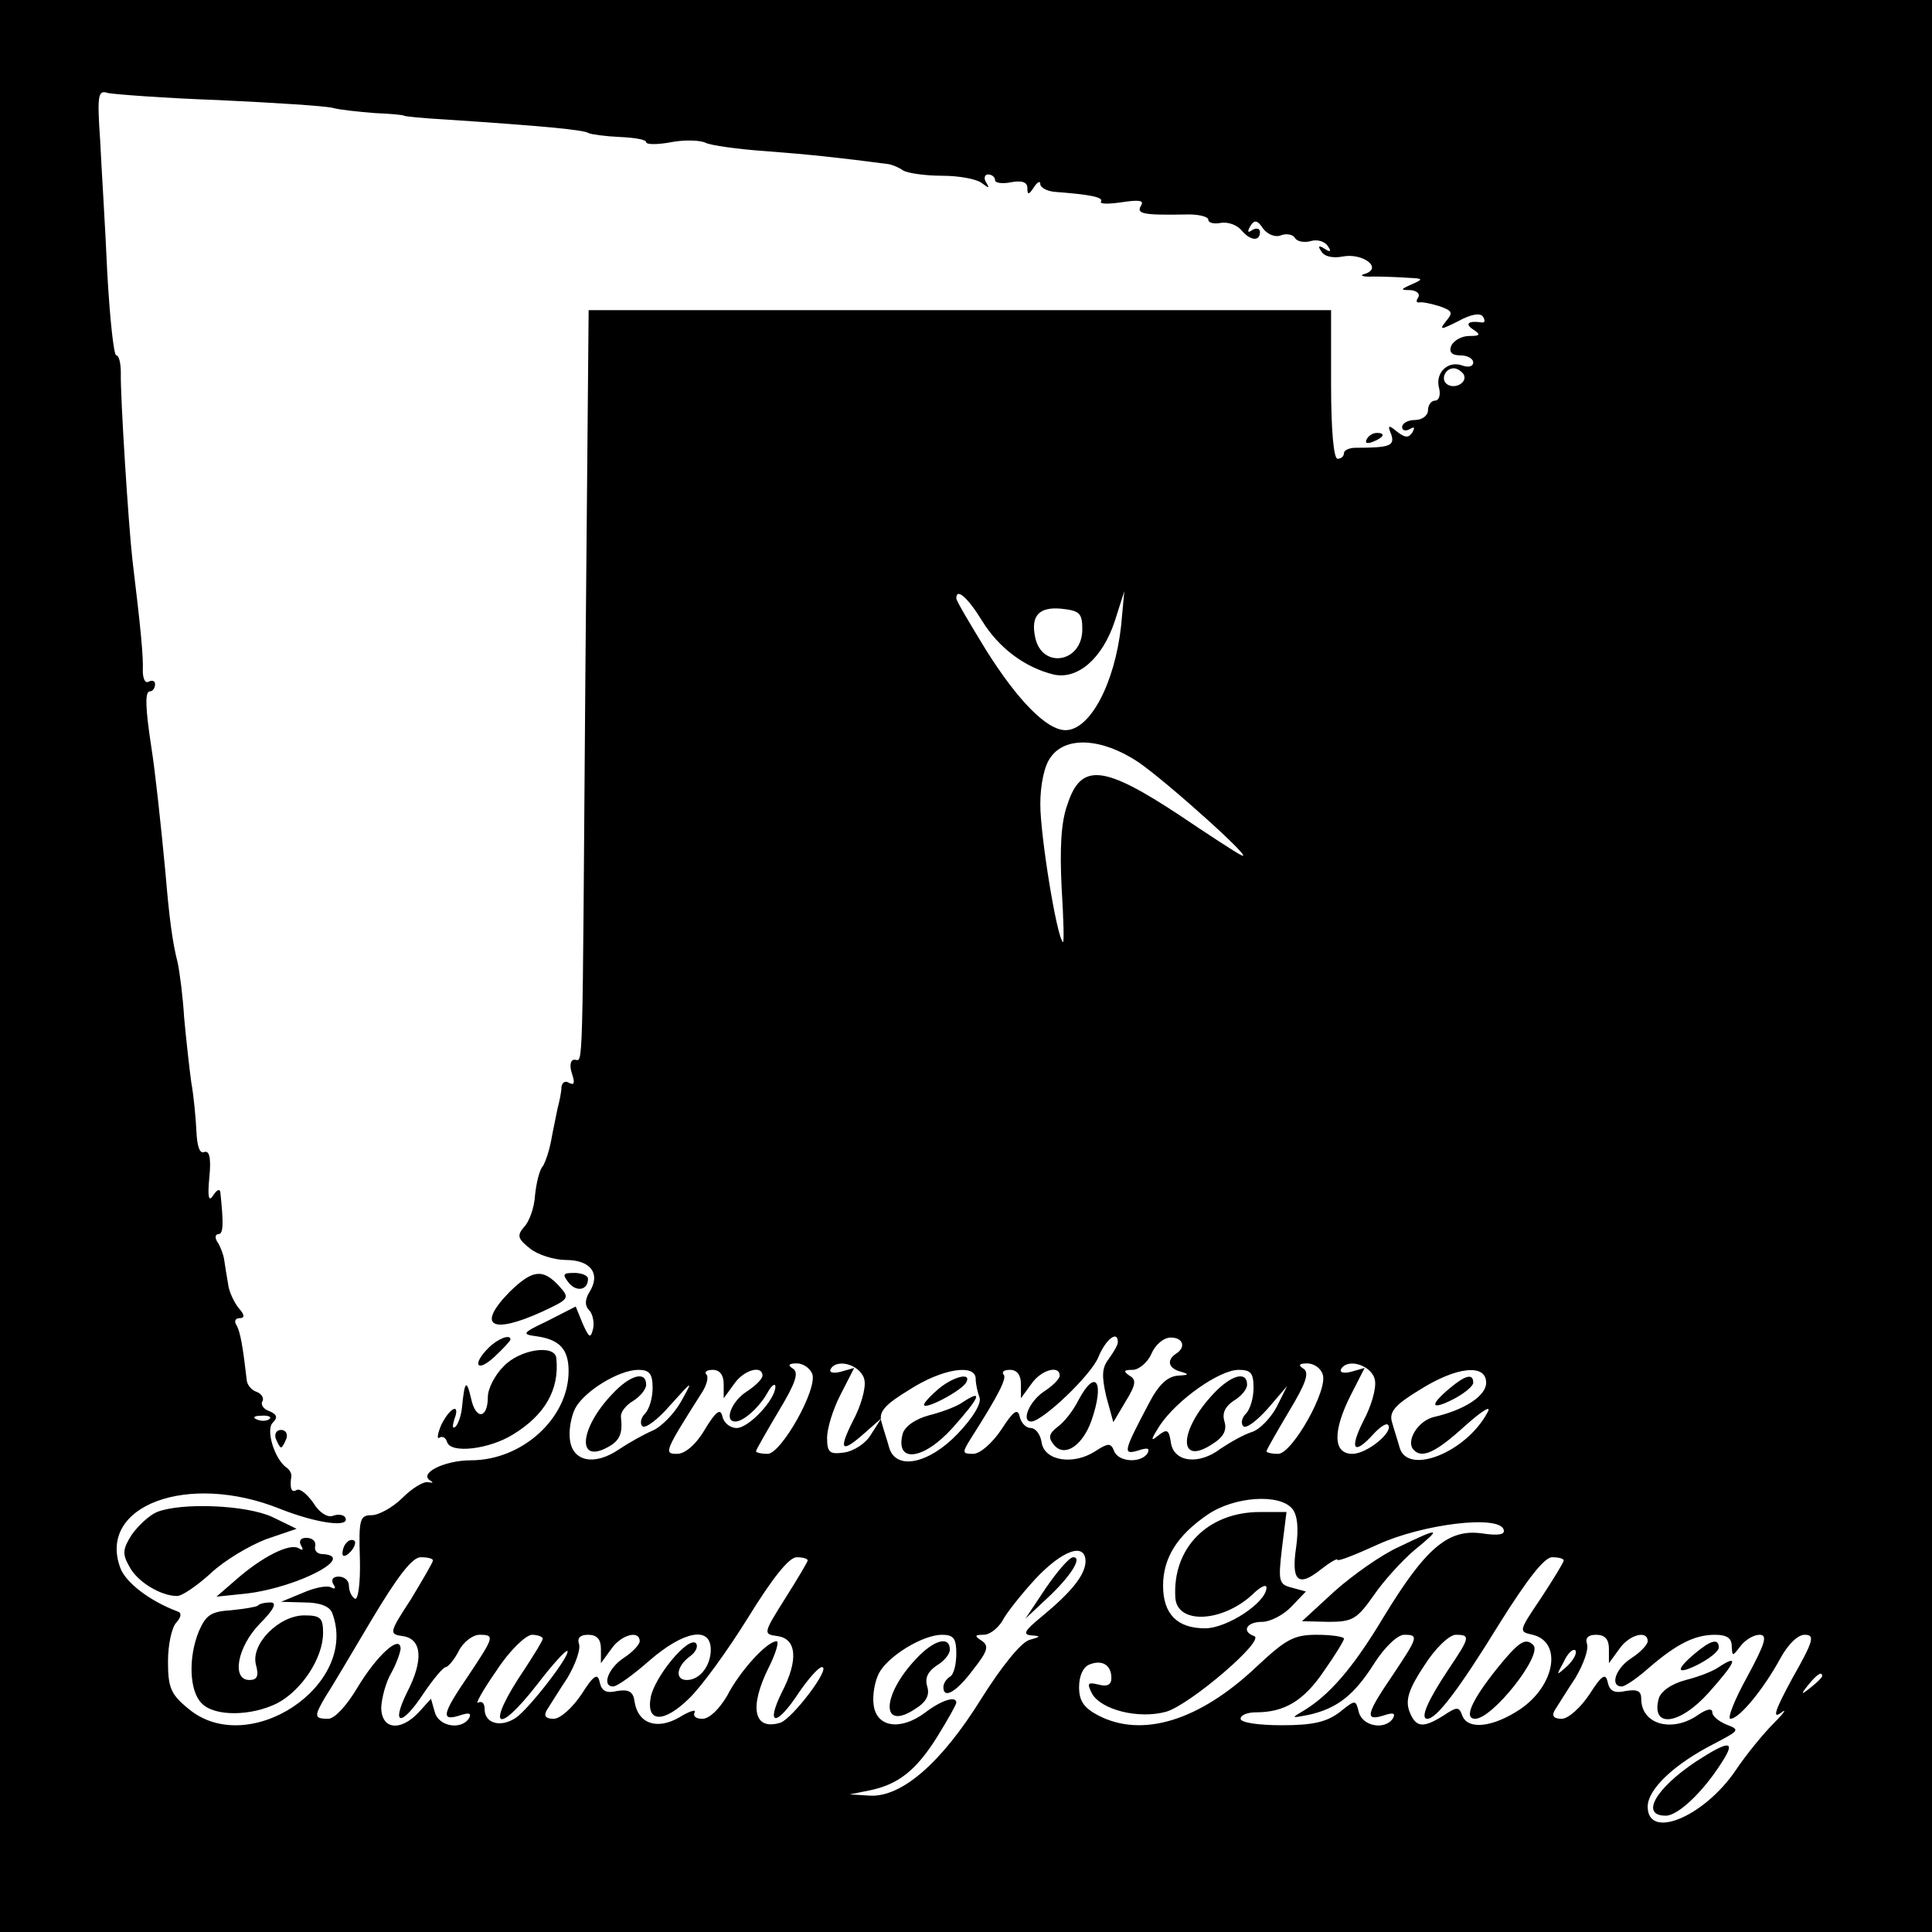 <?xml version="1.0" standalone="no"?>
<!DOCTYPE svg PUBLIC "-//W3C//DTD SVG 20010904//EN"
 "http://www.w3.org/TR/2001/REC-SVG-20010904/DTD/svg10.dtd">
<svg version="1.0" xmlns="http://www.w3.org/2000/svg"
 width="299pt" height="299pt" viewBox="0 0 299 299"
 preserveAspectRatio="xMidYMid meet">
<g transform="translate(0,299) scale(0.1,-0.1)"
fill="#000000" stroke="none">
<path d="M0 1495 l0 -1495 1495 0 1495 0 0 1495 0 1495 -1495 0 -1495 0 0
-1495z m340 1340 c85 -4 164 -9 175 -12 11 -3 40 -6 65 -8 25 -1 45 -3 45 -4
0 -1 29 -4 65 -6 151 -10 214 -16 221 -21 4 -2 26 -5 48 -6 23 -1 41 -4 41 -8
0 -4 18 -4 39 0 21 4 45 3 53 -1 8 -4 50 -10 94 -13 66 -5 113 -10 189 -20 6
-1 16 -5 23 -10 7 -4 34 -8 60 -8 26 0 53 -5 61 -11 12 -9 13 -9 7 1 -4 6 -2
12 3 12 6 0 11 -4 11 -9 0 -4 11 -6 25 -3 17 3 25 0 25 -9 0 -11 2 -11 10 1 5
8 10 11 10 5 0 -5 10 -11 23 -12 53 -4 75 -8 71 -15 -3 -4 12 -4 32 -1 27 4
35 3 30 -5 -8 -13 3 -15 67 -14 20 1 37 -3 37 -8 0 -5 9 -7 19 -5 11 2 25 -3
32 -11 14 -17 29 -18 29 -3 0 5 -5 7 -12 3 -7 -5 -8 -3 -3 6 6 10 11 10 20 -4
7 -9 19 -14 28 -10 8 3 18 1 21 -4 3 -6 15 -8 25 -5 10 3 22 -1 26 -8 6 -8 4
-10 -5 -4 -9 6 -11 4 -5 -4 4 -8 18 -11 33 -8 31 6 63 -18 34 -27 -9 -2 -3 -5
13 -4 17 0 41 -1 55 -2 23 -1 23 -2 5 -10 -18 -8 -18 -9 -2 -9 10 -1 15 -6 12
-11 -4 -6 -3 -9 2 -8 4 1 18 -2 31 -6 20 -7 21 -10 10 -23 -11 -14 -9 -14 19
0 20 11 34 13 38 7 4 -6 3 -10 -2 -9 -20 3 -27 -2 -13 -11 12 -8 11 -10 -6
-10 -12 0 -24 -7 -28 -15 -4 -10 1 -15 14 -15 11 0 20 -5 20 -11 0 -6 -7 -8
-16 -5 -23 9 -43 -11 -37 -34 3 -11 0 -20 -6 -20 -6 0 -11 -7 -11 -15 0 -8 -9
-15 -20 -15 -11 0 -20 -5 -20 -11 0 -5 5 -7 12 -3 7 4 8 3 4 -5 -6 -9 -11 -9
-24 1 -13 11 -15 10 -9 -4 6 -18 -2 -21 -55 -21 -10 0 -18 -4 -18 -8 0 -5 -4
-9 -10 -9 -6 0 -10 45 -10 115 l0 115 -575 0 -574 0 -5 -557 c-5 -649 -3 -603
-17 -603 -6 0 -8 -9 -4 -21 5 -15 4 -19 -4 -15 -6 4 -11 1 -12 -6 0 -7 -3 -22
-6 -33 -2 -11 -7 -33 -10 -50 -3 -16 -9 -34 -13 -40 -5 -5 -10 -26 -12 -45 -1
-19 -9 -41 -17 -49 -11 -13 -10 -18 9 -33 12 -10 38 -18 56 -18 39 0 54 -22
36 -50 -7 -12 -7 -21 0 -28 5 -5 8 -18 6 -28 -4 -16 -6 -15 -16 7 l-11 27 -43
-22 c-40 -19 -41 -21 -18 -24 36 -5 50 -20 50 -54 0 -73 -72 -138 -151 -138
-42 0 -83 -21 -62 -32 4 -3 3 -3 -4 -2 -7 2 -25 -9 -40 -24 -15 -15 -37 -27
-48 -27 -18 0 -20 -6 -18 -68 1 -38 -3 -65 -8 -61 -5 3 -9 12 -9 20 0 8 -7 14
-16 14 -9 0 -12 -5 -8 -12 4 -6 3 -8 -3 -5 -6 4 -26 0 -44 -8 l-34 -14 36 -1
c24 0 39 -6 43 -16 43 -112 -130 -227 -223 -148 -27 22 -31 33 -31 73 0 26 6
53 13 60 8 9 8 15 2 17 -43 16 -81 45 -89 68 -35 96 105 148 247 91 58 -23
111 -30 101 -13 -3 4 -11 5 -19 2 -8 -3 -21 5 -30 20 -10 14 -21 23 -26 20 -8
-5 -11 3 -8 22 0 4 -3 10 -8 13 -18 13 -32 58 -21 69 8 8 7 13 -5 18 -9 3 -14
10 -11 15 3 5 -1 12 -9 15 -7 2 -14 10 -15 17 -6 52 -10 76 -16 86 -4 6 -2 11
5 11 8 0 8 5 -2 16 -7 9 -15 26 -16 37 -2 12 -5 29 -6 37 -1 8 -6 21 -10 27
-5 7 -4 13 1 13 8 0 8 17 3 65 -1 6 -6 3 -11 -5 -7 -11 -9 -3 -6 28 3 30 0 42
-8 39 -7 -3 -11 9 -12 32 -1 20 -4 54 -8 76 -3 22 -8 67 -11 100 -2 33 -7 71
-10 85 -8 31 -13 68 -19 140 -7 74 -16 158 -22 195 -9 59 -10 85 -2 85 4 0 8
5 8 11 0 5 -4 7 -10 4 -5 -3 -9 4 -9 17 1 21 -3 64 -16 171 -6 52 -19 255 -18
290 0 15 -3 27 -7 27 -4 0 -10 57 -14 128 -3 70 -9 162 -11 205 -5 71 -3 78
12 73 10 -2 88 -8 173 -11z m1925 -424 c7 -12 -12 -24 -25 -16 -11 7 -4 25 10
25 5 0 11 -4 15 -9z m-745 -382 c26 -42 66 -72 111 -83 37 -8 75 25 94 82 l15
47 -5 -54 c-10 -89 -48 -161 -86 -161 -29 0 -74 46 -123 124 -25 41 -46 76
-46 80 0 17 18 1 40 -35z m155 -13 c0 -52 -63 -62 -73 -12 -7 33 6 47 40 44
29 -3 33 -7 33 -32z m86 -205 c43 -29 189 -160 159 -144 -8 4 -51 32 -94 61
-118 78 -153 82 -174 17 -10 -27 -12 -68 -9 -129 3 -48 4 -86 2 -84 -10 9 -35
166 -35 213 0 30 6 60 16 73 23 33 79 30 135 -7z m-31 -898 c0 -5 -7 -16 -14
-26 -11 -14 -11 -27 -4 -58 l11 -40 19 32 c16 26 17 34 6 40 -10 7 -9 9 5 9 9
0 23 11 29 25 6 14 19 25 30 25 19 0 24 -15 8 -25 -15 -10 -12 -23 8 -28 13
-4 12 -5 -5 -6 -16 -1 -30 -14 -45 -43 -39 -74 -41 -80 -17 -73 15 5 19 4 15
-4 -10 -16 -46 -14 -52 4 -5 12 -9 12 -29 -1 -34 -22 -79 -15 -83 14 -2 12 -9
22 -17 22 -7 0 -15 8 -17 18 -3 13 -10 8 -28 -20 -14 -21 -33 -38 -44 -38 -17
0 -17 2 -4 23 44 69 57 95 51 100 -3 4 1 7 10 7 11 0 17 -8 17 -22 l0 -22 16
22 c15 22 44 30 44 13 0 -5 -11 -16 -25 -25 -22 -15 -35 -46 -19 -46 17 0 93
72 104 100 11 27 30 42 30 23z m-473 -49 c9 -23 -48 -124 -69 -124 -10 0 -18
2 -18 4 0 2 16 30 35 62 26 43 32 60 22 66 -8 5 -7 8 6 8 10 0 20 -7 24 -16z
m81 -11 c2 -12 -6 -40 -18 -62 -23 -46 -18 -51 19 -18 l25 22 -16 -25 c-8 -14
-27 -26 -42 -28 -22 -3 -26 0 -26 23 0 14 9 44 21 67 l21 41 -21 -6 c-12 -3
-19 -1 -15 5 11 17 49 4 52 -19z m709 10 c9 -23 -47 -123 -69 -123 -10 0 -18
2 -18 4 0 2 16 30 35 62 26 43 32 60 22 66 -8 5 -7 8 6 8 10 0 21 -7 24 -17z
m81 -10 c2 -12 -6 -40 -18 -62 -22 -44 -15 -54 15 -21 10 11 20 18 23 15 10
-10 -32 -45 -55 -45 -30 0 -31 35 -2 92 l21 41 -21 -6 c-12 -3 -19 -1 -15 5
11 17 49 4 52 -19z m-1118 -11 c0 -15 -5 -33 -12 -40 -6 -6 -8 -15 -4 -19 4
-5 24 10 43 32 36 40 36 40 17 6 -10 -18 -30 -39 -44 -45 -14 -6 -37 -19 -52
-29 -38 -26 -72 -19 -76 15 -2 15 2 36 8 48 14 27 68 60 98 60 17 0 22 -6 22
-28z m110 6 l0 -22 16 22 c15 22 44 30 44 13 0 -5 -11 -16 -25 -25 -23 -15
-35 -46 -17 -46 13 0 38 23 50 45 6 11 12 15 12 9 0 -20 -41 -64 -60 -64 -10
0 -20 8 -22 18 -3 13 -10 8 -27 -20 -14 -24 -31 -38 -43 -38 -21 0 -20 3 39
96 7 11 10 24 6 27 -3 4 1 7 10 7 11 0 17 -8 17 -22z m390 8 c0 -8 3 -21 6
-29 3 -9 -10 -31 -34 -56 -45 -47 -96 -57 -106 -21 -3 11 -9 29 -12 40 -4 15
5 26 43 49 51 33 103 41 103 17z m430 -14 c0 -15 -5 -33 -12 -40 -6 -6 -8 -15
-4 -19 4 -5 21 8 38 27 l30 35 -16 -32 c-9 -17 -26 -35 -38 -39 -13 -4 -34
-16 -49 -26 -34 -26 -73 -21 -77 10 -3 20 -6 21 -20 10 -12 -10 -11 -6 3 16
26 39 92 86 122 86 19 0 23 -5 23 -28z m360 8 c0 -20 -33 -42 -81 -53 -25 -6
-44 -38 -31 -51 13 -14 35 -3 79 37 28 25 42 33 35 21 -33 -62 -124 -98 -136
-54 -3 11 -9 29 -12 40 -4 15 5 26 43 49 57 36 103 41 103 11z m-1883 -56 c-3
-3 -12 -4 -19 -1 -8 3 -5 6 6 6 11 1 17 -2 13 -5z m1583 -139 c8 -10 10 -30 6
-59 -8 -53 3 -63 38 -35 14 11 26 18 26 15 0 -3 28 8 63 24 68 31 186 46 194
23 3 -8 -8 -10 -34 -6 -52 7 -87 -23 -152 -130 -48 -80 -85 -122 -126 -146
-17 -10 -16 -10 10 -5 45 10 71 31 102 80 16 25 36 44 46 44 23 0 22 -3 -18
-63 -41 -60 -43 -71 -14 -62 15 5 19 4 15 -4 -12 -19 -47 -13 -53 9 -5 20 -5
20 -30 0 -20 -15 -41 -20 -89 -20 -36 0 -64 4 -64 10 0 6 11 10 24 10 44 0 74
18 105 64 17 24 31 47 31 50 0 3 -19 6 -42 6 -36 0 -48 -7 -94 -50 -88 -83
-176 -110 -244 -75 -23 12 -30 23 -30 44 0 17 6 31 16 35 20 8 34 -1 34 -21 0
-10 -6 -14 -20 -10 -17 4 -18 2 -10 -14 14 -25 72 -40 115 -28 37 11 154 111
136 117 -20 7 -12 22 12 22 13 0 34 11 46 24 l22 23 -22 6 c-20 5 -21 10 -15
61 l7 56 -41 0 c-81 0 -136 -56 -131 -133 3 -41 72 -38 119 5 12 12 22 17 22
11 0 -23 -61 -63 -95 -63 -43 0 -65 22 -65 66 0 43 22 78 69 110 41 28 111 33
131 9z m-320 -82 c-1 -21 -22 -47 -68 -85 -27 -22 -30 -28 -15 -29 14 -1 14
-2 -4 -7 -13 -4 -43 -41 -75 -92 -61 -98 -122 -151 -171 -149 l-32 2 30 6 c45
9 73 31 106 84 16 26 29 49 29 52 0 11 -23 4 -49 -16 -38 -28 -75 -22 -79 13
-2 15 2 36 8 48 14 27 68 60 98 60 18 0 22 -6 22 -29 0 -17 -4 -33 -10 -36 -5
-3 -10 -10 -10 -16 0 -19 20 -8 46 27 23 29 25 37 13 45 -11 7 -11 9 3 9 10 0
22 10 29 21 6 12 29 41 51 65 42 45 78 58 78 27z m-1010 2 c0 -3 -16 -30 -34
-60 -34 -52 -34 -54 -13 -57 30 -4 33 -37 7 -87 -26 -53 -8 -53 26 -1 15 22
30 40 34 40 3 0 13 11 20 25 7 14 22 25 32 25 24 0 23 -3 -17 -63 -41 -60 -43
-71 -14 -62 15 5 19 4 15 -4 -12 -19 -47 -13 -53 9 l-6 21 -19 -21 c-28 -30
-58 -27 -58 8 1 15 7 38 15 52 8 14 14 31 15 38 0 24 -37 -10 -67 -60 -16 -27
-35 -48 -45 -48 -22 0 -22 4 -5 33 8 12 40 66 72 120 40 67 63 97 76 97 11 0
19 -2 19 -5z m580 0 c0 -2 -16 -29 -35 -59 -34 -54 -34 -55 -12 -58 30 -4 33
-37 7 -87 -26 -53 -8 -53 26 -1 15 22 31 40 36 40 15 0 -45 -79 -64 -86 -42
-13 -49 24 -18 86 11 22 16 40 12 40 -15 0 -57 -46 -77 -85 -12 -20 -27 -35
-38 -35 -10 0 -15 4 -12 10 3 5 -8 2 -24 -8 -35 -20 -64 -9 -69 25 -2 15 -9
19 -27 16 -17 -4 -24 0 -27 14 -3 14 -9 11 -28 -19 -14 -21 -33 -38 -43 -38
-12 0 -16 4 -11 13 4 6 18 29 32 50 13 22 21 45 18 53 -3 9 2 14 14 14 14 0
20 -7 20 -22 l0 -22 16 22 c15 22 44 30 44 12 0 -5 -11 -17 -25 -26 -24 -16
-34 -44 -16 -44 6 0 31 18 56 40 53 46 95 54 95 17 0 -25 -17 -47 -37 -47 -19
0 -16 21 4 36 10 7 14 16 10 21 -12 11 -64 -52 -70 -84 -7 -39 20 -40 59 -2
20 19 61 76 92 126 37 60 63 93 75 93 9 0 17 -2 17 -5z m1170 0 c0 -3 -16 -29
-35 -58 -35 -52 -35 -52 -13 -57 46 -11 35 -78 -19 -115 -42 -28 -81 -33 -90
-10 -5 14 -8 14 -29 0 -32 -20 -43 -19 -53 7 -6 17 -1 34 23 70 17 27 39 48
49 48 23 0 22 -4 -11 -53 -32 -48 -45 -77 -33 -77 14 0 48 44 112 148 42 67
69 102 81 102 10 0 18 -2 18 -5z m-1580 -121 c0 -3 -13 -24 -28 -47 -61 -90
-45 -107 20 -23 23 30 44 53 46 51 6 -5 -57 -87 -79 -103 -23 -16 -49 -10 -49
13 0 9 -4 13 -10 10 -5 -3 7 19 28 49 20 31 45 55 55 56 9 0 17 -3 17 -6z
m1650 -16 l0 -22 16 22 c15 22 44 30 44 12 0 -5 -11 -17 -25 -26 -25 -16 -34
-44 -15 -44 5 0 24 13 42 29 43 37 71 51 102 51 18 0 26 -5 26 -17 1 -17 1
-17 14 0 7 9 20 17 29 17 13 0 9 -13 -19 -65 -20 -36 -31 -65 -26 -65 14 0 52
47 77 93 12 22 27 37 38 37 16 0 14 -9 -19 -67 -26 -48 -32 -64 -18 -54 10 8
6 1 -11 -16 -16 -16 -43 -49 -59 -73 -49 -72 -136 -108 -136 -56 0 27 41 66
104 98 38 20 39 21 18 29 -12 5 -22 13 -22 19 0 7 -9 5 -22 -4 -40 -28 -88
-15 -88 25 0 12 -6 15 -24 12 -18 -4 -25 0 -28 14 -3 14 -9 11 -28 -19 -14
-21 -33 -38 -43 -38 -12 0 -16 4 -11 13 4 6 18 29 32 50 13 22 21 45 18 53 -3
9 2 14 14 14 14 0 20 -7 20 -22z m-64 -26 c-18 -16 -18 -16 -6 6 6 13 14 21
18 18 3 -4 -2 -14 -12 -24z m394 -16 c0 -2 -8 -10 -17 -17 -16 -13 -17 -12 -4
4 13 16 21 21 21 13z"/>
<path d="M2115 2310 c-3 -6 1 -7 9 -4 18 7 21 14 7 14 -6 0 -13 -4 -16 -10z"/>
<path d="M789 991 c-52 -53 -29 -67 50 -31 43 20 43 21 26 40 -25 27 -41 25
-76 -9z"/>
<path d="M880 1005 c12 -15 30 -12 30 6 0 5 -10 9 -21 9 -18 0 -19 -2 -9 -15z"/>
<path d="M756 904 c-26 -26 -18 -39 9 -14 14 13 25 25 25 27 0 9 -20 1 -34
-13z"/>
<path d="M779 875 c-13 -13 -24 -34 -24 -47 0 -34 -19 -36 -26 -2 -7 30 -10
27 -14 -14 -1 -12 -6 -26 -10 -30 -5 -4 -5 1 -2 11 10 26 -6 20 -20 -8 -6 -14
-7 -23 -3 -20 5 3 10 0 12 -7 6 -18 65 -11 102 12 49 30 72 69 67 118 -2 22
-57 14 -82 -13z"/>
<path d="M427 763 c3 -7 6 -13 8 -13 2 0 5 6 8 13 3 8 -1 14 -8 14 -7 0 -11
-6 -8 -14z"/>
<path d="M243 650 c-12 -5 -29 -21 -39 -35 -14 -22 -15 -30 -4 -49 12 -24 49
-46 74 -46 8 0 31 16 52 35 21 20 60 43 86 53 l47 16 -37 18 c-40 19 -141 23
-179 8z"/>
<path d="M466 598 c4 -7 3 -8 -4 -4 -14 8 -56 -13 -97 -49 l-30 -26 48 5 c80
10 172 59 114 61 -7 1 -11 6 -9 13 1 7 -5 12 -14 12 -9 0 -12 -5 -8 -12z"/>
<path d="M537 603 c-4 -3 -7 -11 -7 -17 0 -6 5 -5 12 2 6 6 9 14 7 17 -3 3 -9
2 -12 -2z"/>
<path d="M399 505 c-3 -2 -21 -5 -41 -7 -31 -2 -39 -7 -50 -32 -17 -41 -15
-93 4 -112 20 -21 77 -20 117 0 38 20 71 70 71 109 0 23 -4 27 -29 27 -39 0
-83 -44 -75 -76 5 -18 2 -24 -10 -24 -28 0 -19 51 16 87 22 22 27 33 17 33 -9
0 -18 -2 -20 -5z"/>
<path d="M1669 823 c-8 -16 -22 -34 -32 -41 -14 -11 -15 -17 -6 -28 16 -20 44
-2 58 37 21 60 7 83 -20 32z"/>
<path d="M948 833 c-51 -53 -56 -109 -8 -83 19 10 24 21 21 47 -1 7 7 18 19
25 11 7 20 18 20 25 0 22 -25 15 -52 -14z"/>
<path d="M1453 841 c-13 -11 -23 -22 -23 -25 0 -9 57 21 65 34 10 17 -19 10
-42 -9z"/>
<path d="M1490 820 c-8 -6 -31 -15 -51 -20 -23 -6 -39 -18 -42 -29 -12 -46 32
-41 77 9 43 48 48 61 16 40z"/>
<path d="M1878 833 c-54 -57 -55 -113 -2 -78 18 11 23 22 19 35 -4 13 1 23 14
32 12 7 21 18 21 25 0 22 -25 15 -52 -14z"/>
<path d="M2243 841 c-32 -27 -28 -34 7 -16 17 9 30 20 30 25 0 15 -12 12 -37
-9z"/>
<path d="M2165 596 c-27 -12 -72 -44 -100 -69 l-50 -46 41 -1 c37 0 44 4 70
41 15 22 44 54 63 70 43 35 40 36 -24 5z"/>
<path d="M1619 533 l-32 -48 32 30 c37 34 57 65 42 65 -6 0 -24 -21 -42 -47z"/>
<path d="M1418 423 c-54 -57 -55 -113 -2 -78 18 11 23 22 19 35 -4 13 1 23 14
32 12 7 21 18 21 25 0 22 -25 15 -52 -14z"/>
<path d="M2317 408 c-40 -50 -52 -78 -34 -78 27 0 105 99 90 114 -12 12 -22 6
-56 -36z"/>
<path d="M2623 431 c-32 -27 -28 -34 7 -16 17 9 30 20 30 25 0 15 -12 12 -37
-9z"/>
<path d="M2660 410 c-8 -6 -31 -15 -51 -20 -23 -6 -39 -18 -42 -29 -12 -46 32
-41 77 9 43 48 48 61 16 40z"/>
<path d="M2625 264 c-63 -42 -87 -84 -47 -84 19 0 58 37 87 83 22 34 11 34
-40 1z"/>
</g>
</svg>

